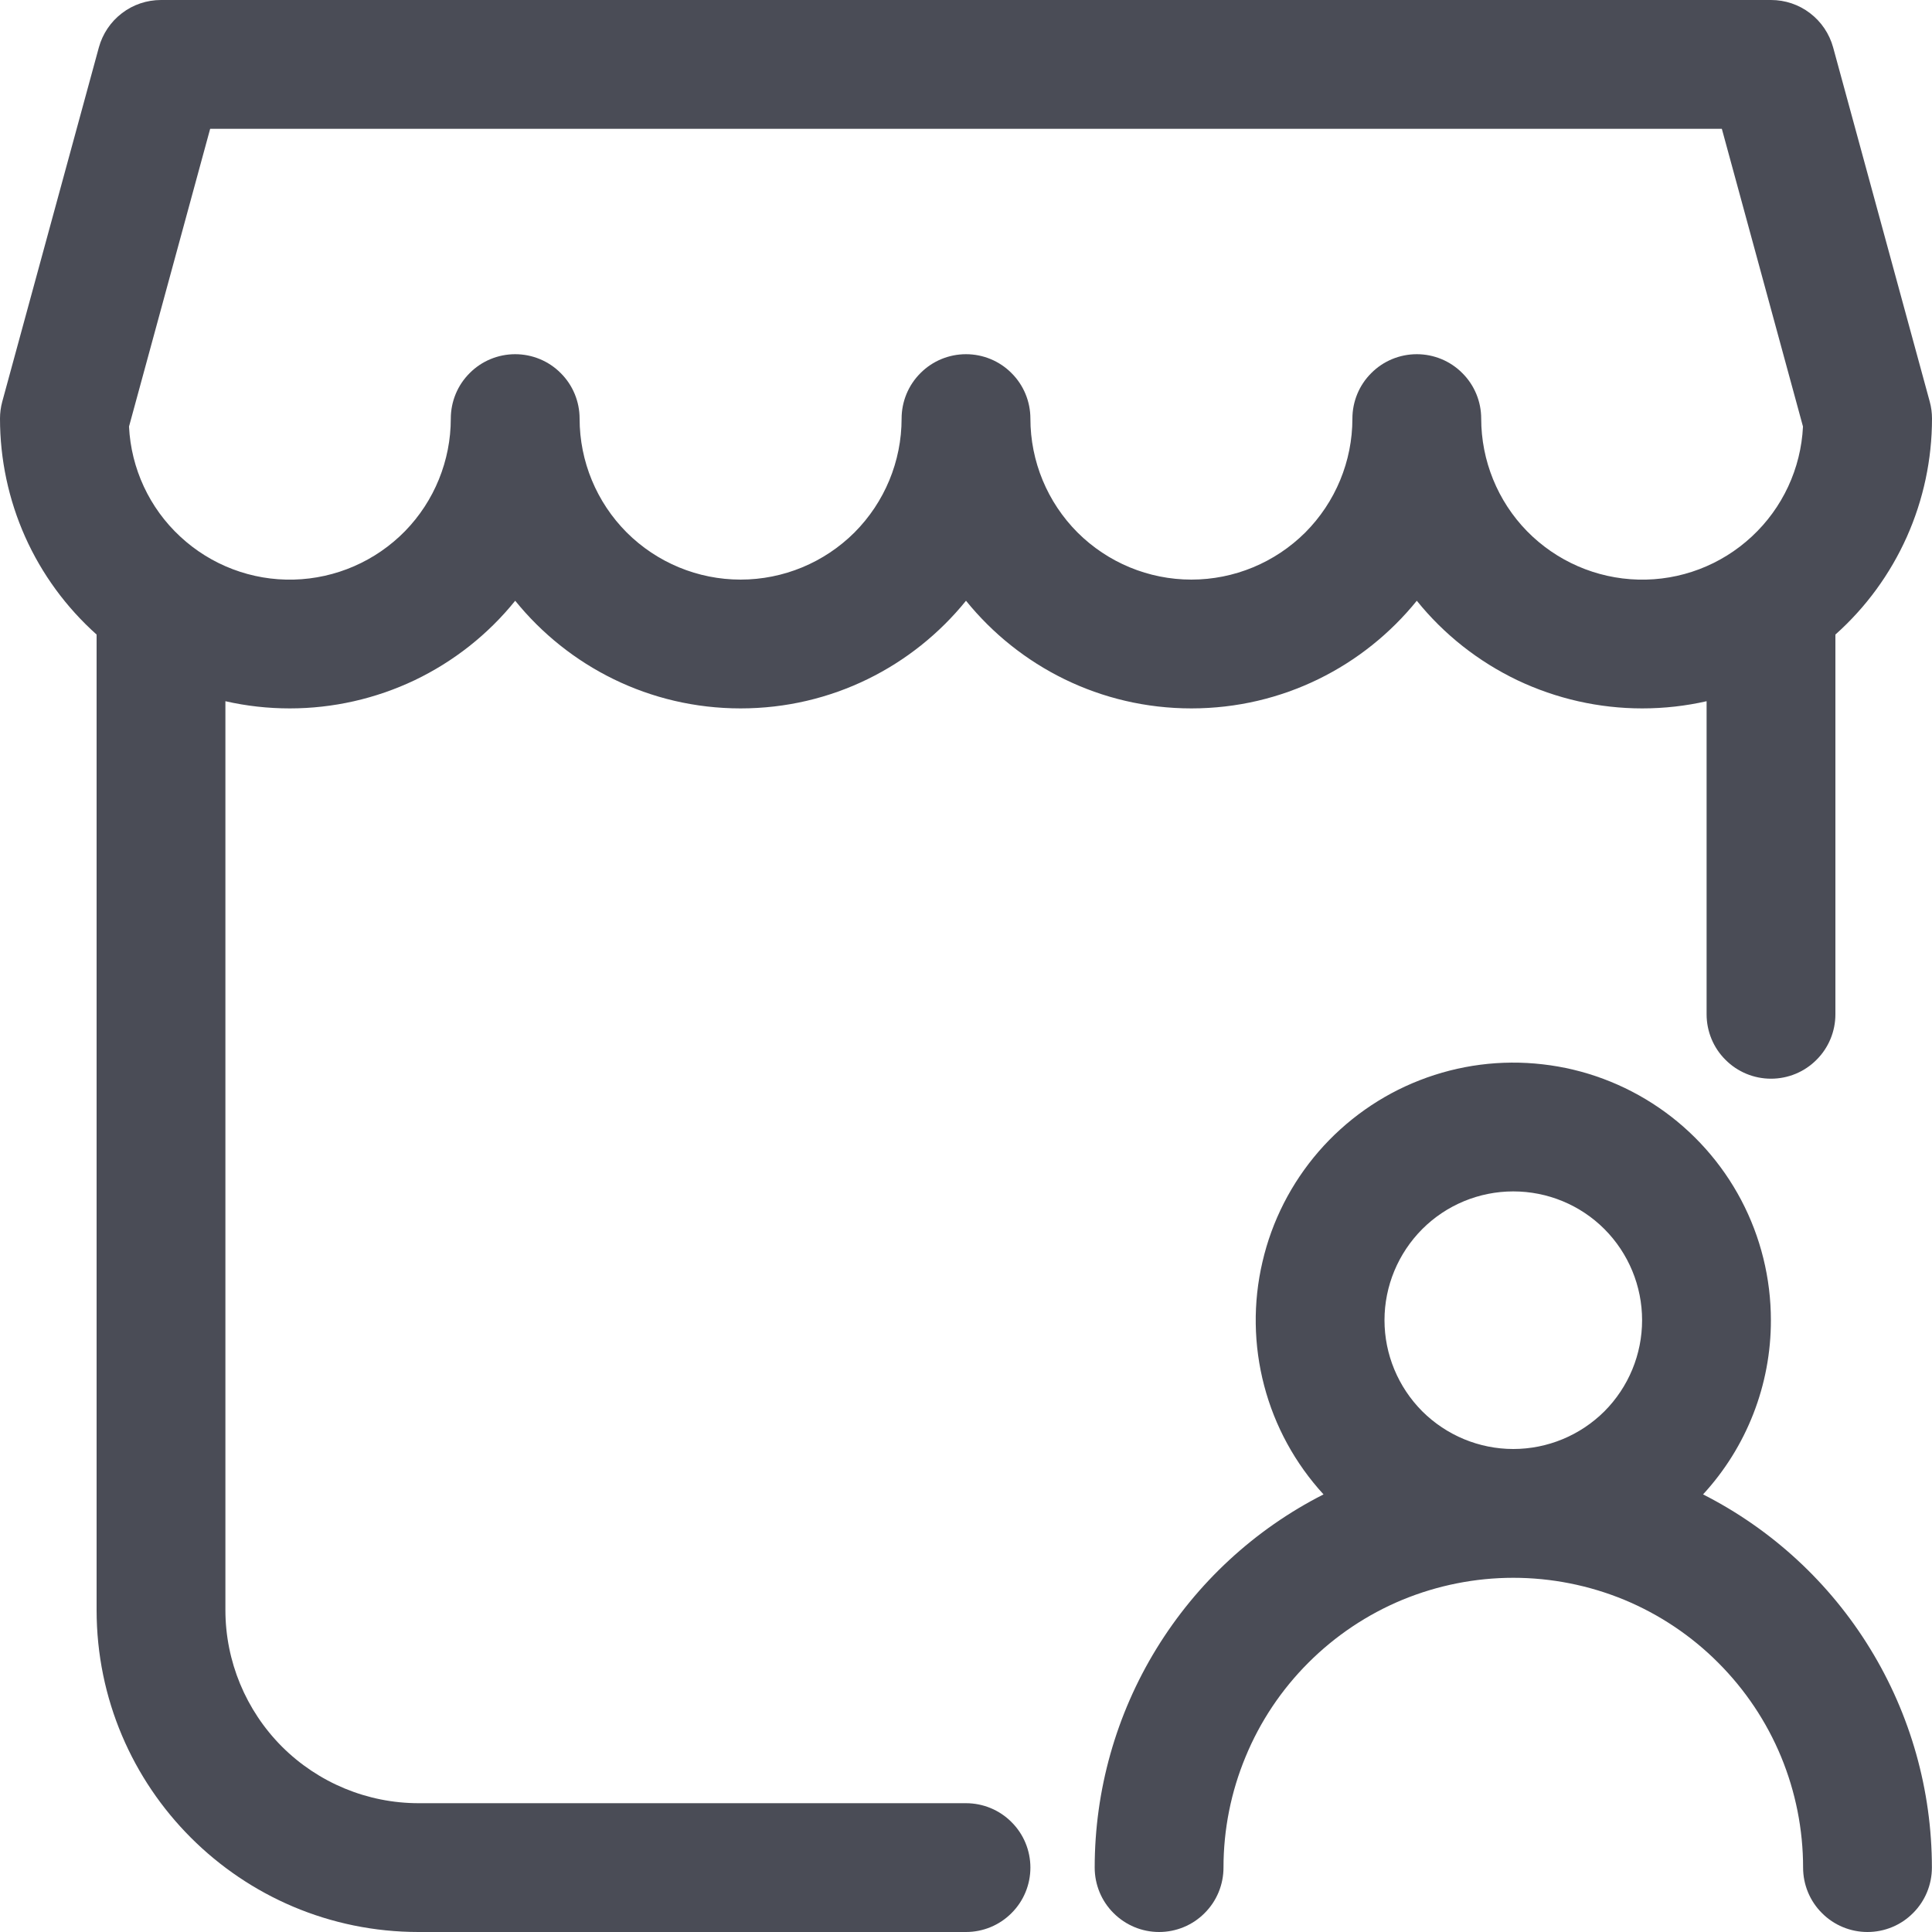 <svg width="18" height="18" viewBox="0 0 18 18" fill="none" xmlns="http://www.w3.org/2000/svg">
<path fill-rule="evenodd" clip-rule="evenodd" d="M1.5 1.25132e-08C1.368 -2.68666e-05 1.24 0.043 1.136 0.123C1.031 0.203 0.956 0.315 0.921 0.442L0.021 3.742C0.007 3.794 -3.82262e-05 3.847 1.69961e-06 3.9C-0 4.28 0.08 4.656 0.235 5.003C0.39 5.349 0.617 5.659 0.9 5.912V15C0.9 16.657 2.243 18 3.9 18H9C9.159 18 9.312 17.937 9.424 17.824C9.537 17.712 9.6 17.559 9.6 17.4C9.6 17.241 9.537 17.088 9.424 16.976C9.312 16.863 9.159 16.8 9 16.8H3.9C3.423 16.8 2.965 16.61 2.627 16.273C2.29 15.935 2.1 15.477 2.1 15V6.533C2.297 6.578 2.498 6.6 2.7 6.6C3.103 6.6 3.5 6.51 3.864 6.337C4.227 6.163 4.547 5.911 4.8 5.597C5.295 6.209 6.052 6.6 6.9 6.6C7.748 6.6 8.505 6.209 9 5.597C9.495 6.209 10.252 6.6 11.1 6.6C11.948 6.6 12.705 6.209 13.2 5.597C13.453 5.911 13.773 6.163 14.136 6.337C14.5 6.51 14.897 6.6 15.3 6.6C15.506 6.6 15.707 6.577 15.9 6.533V9.45C15.9 9.609 15.963 9.762 16.076 9.874C16.188 9.987 16.341 10.05 16.5 10.05C16.659 10.05 16.812 9.987 16.924 9.874C17.037 9.762 17.1 9.609 17.1 9.45V5.912C17.384 5.659 17.61 5.349 17.765 5.003C17.92 4.656 18 4.28 18 3.9C18 3.847 17.993 3.793 17.979 3.742L17.079 0.442C17.044 0.315 16.969 0.203 16.864 0.123C16.76 0.043 16.632 -2.68666e-05 16.5 1.25132e-08H1.5ZM6.9 5.4C6.502 5.4 6.121 5.242 5.839 4.961C5.558 4.679 5.4 4.298 5.4 3.9C5.4 3.741 5.337 3.588 5.224 3.476C5.112 3.363 4.959 3.3 4.8 3.3C4.641 3.3 4.488 3.363 4.376 3.476C4.263 3.588 4.2 3.741 4.2 3.9C4.2 4.291 4.047 4.668 3.774 4.948C3.5 5.228 3.128 5.39 2.737 5.4C2.346 5.41 1.966 5.266 1.679 4.999C1.392 4.733 1.221 4.365 1.202 3.974L1.958 1.2H16.042L16.798 3.974C16.779 4.365 16.608 4.733 16.321 4.999C16.034 5.266 15.655 5.41 15.263 5.4C14.872 5.39 14.5 5.228 14.226 4.948C13.953 4.668 13.8 4.291 13.8 3.9C13.8 3.741 13.737 3.588 13.624 3.476C13.512 3.363 13.359 3.3 13.2 3.3C13.041 3.3 12.888 3.363 12.776 3.476C12.663 3.588 12.6 3.741 12.6 3.9C12.6 4.298 12.442 4.679 12.161 4.961C11.879 5.242 11.498 5.4 11.1 5.4C10.702 5.4 10.321 5.242 10.039 4.961C9.758 4.679 9.6 4.298 9.6 3.9C9.6 3.741 9.537 3.588 9.424 3.476C9.312 3.363 9.159 3.3 9 3.3C8.841 3.3 8.688 3.363 8.576 3.476C8.463 3.588 8.4 3.741 8.4 3.9C8.4 4.298 8.242 4.679 7.961 4.961C7.679 5.242 7.298 5.4 6.9 5.4Z" fill="#4A4C56"/>
<path fill-rule="evenodd" clip-rule="evenodd" d="M16.499 12.3C16.5 12.901 16.274 13.481 15.867 13.923C16.509 14.249 17.048 14.747 17.424 15.361C17.8 15.974 17.999 16.68 17.999 17.4C17.999 17.559 17.936 17.712 17.823 17.824C17.711 17.937 17.558 18 17.399 18C17.24 18 17.087 17.937 16.975 17.824C16.862 17.712 16.799 17.559 16.799 17.4C16.799 17.045 16.729 16.694 16.594 16.367C16.458 16.039 16.259 15.742 16.008 15.491C15.758 15.24 15.46 15.041 15.133 14.905C14.805 14.77 14.454 14.7 14.099 14.7C13.745 14.7 13.394 14.77 13.066 14.905C12.738 15.041 12.441 15.24 12.19 15.491C11.939 15.742 11.74 16.039 11.605 16.367C11.469 16.694 11.399 17.045 11.399 17.4C11.399 17.559 11.336 17.712 11.223 17.824C11.111 17.937 10.958 18 10.799 18C10.64 18 10.488 17.937 10.375 17.824C10.262 17.712 10.199 17.559 10.199 17.4C10.199 16.68 10.398 15.974 10.774 15.361C11.151 14.747 11.689 14.249 12.331 13.923C12.067 13.635 11.877 13.288 11.778 12.91C11.679 12.533 11.673 12.137 11.762 11.757C11.85 11.376 12.03 11.024 12.285 10.729C12.541 10.434 12.865 10.205 13.228 10.064C13.592 9.922 13.985 9.871 14.373 9.916C14.761 9.96 15.132 10.099 15.454 10.319C15.776 10.539 16.04 10.835 16.222 11.18C16.404 11.525 16.499 11.91 16.499 12.3ZM12.899 12.3C12.899 11.982 13.026 11.677 13.251 11.451C13.476 11.226 13.781 11.1 14.099 11.1C14.418 11.1 14.723 11.226 14.948 11.451C15.173 11.677 15.299 11.982 15.299 12.3C15.299 12.618 15.173 12.923 14.948 13.149C14.723 13.373 14.418 13.5 14.099 13.5C13.781 13.5 13.476 13.373 13.251 13.149C13.026 12.923 12.899 12.618 12.899 12.3Z" fill="#4A4C56"/>
</svg>
